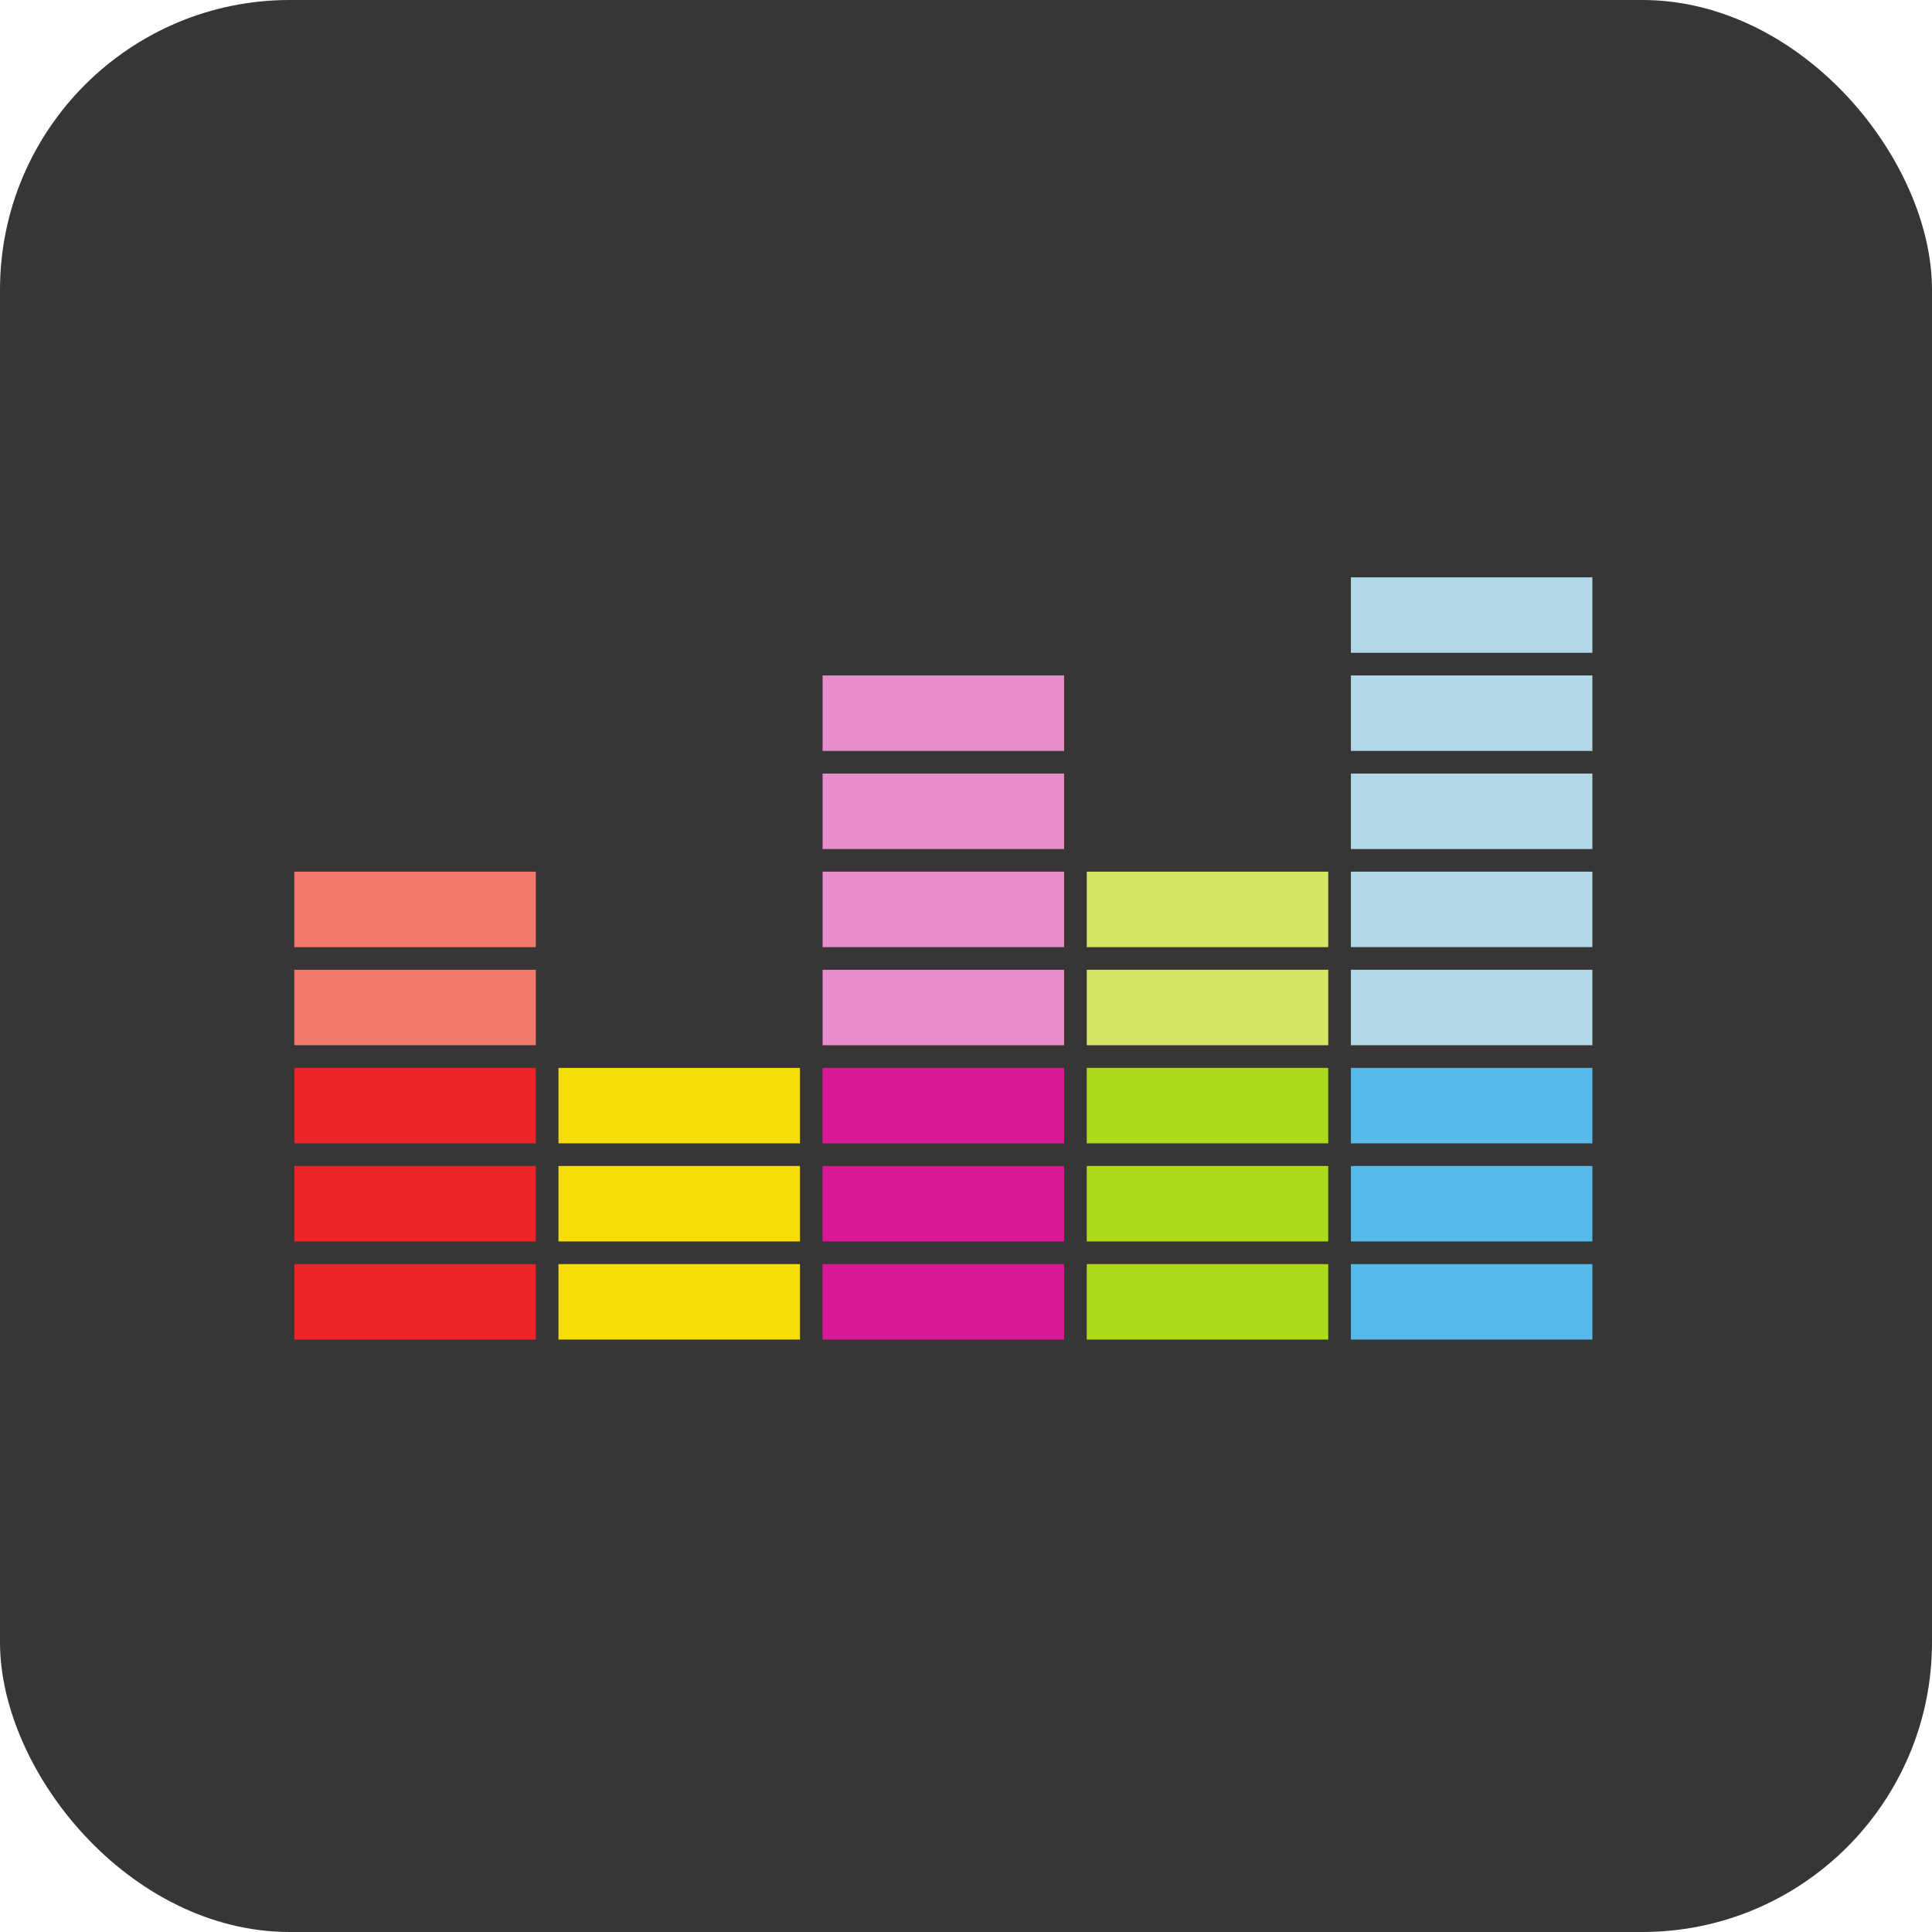 <svg width="60" height="60" fill-opacity=".9" xmlns="http://www.w3.org/2000/svg" aria-label="Deezer" fill="none" stroke-width="20" viewBox="0 0 512 512"><rect width="512" height="512" rx="15%" fill="#231f20"/><path stroke="#f1796e" d="M78 241h64m-64 26h64"/><path stroke="#ec2529" d="M78 293h64m-64 26h64m-64 26h64"/><path stroke="#f6dd05" d="M148 293h64m-64 26h64m-64 26h64"/><path stroke="#e78dcc" d="M218 241h64m-64 26h64m-64-52h64m-64-26h64"/><path stroke="#d81996" d="M218 293h64m-64 26h64m-64 26h64"/><path stroke="#d6e465" d="M288 241h64m-64 26h64"/><path stroke="#adda1a" d="M288 293h64m-64 26h64m-64 26h64"/><path stroke="#b0d8e6" d="M358 241h64m-64 26h64m-64-52h64m-64-26h64m-64-26h64"/><path stroke="#56bbe9" d="M358 293h64m-64 26h64m-64 26h64"/></svg>